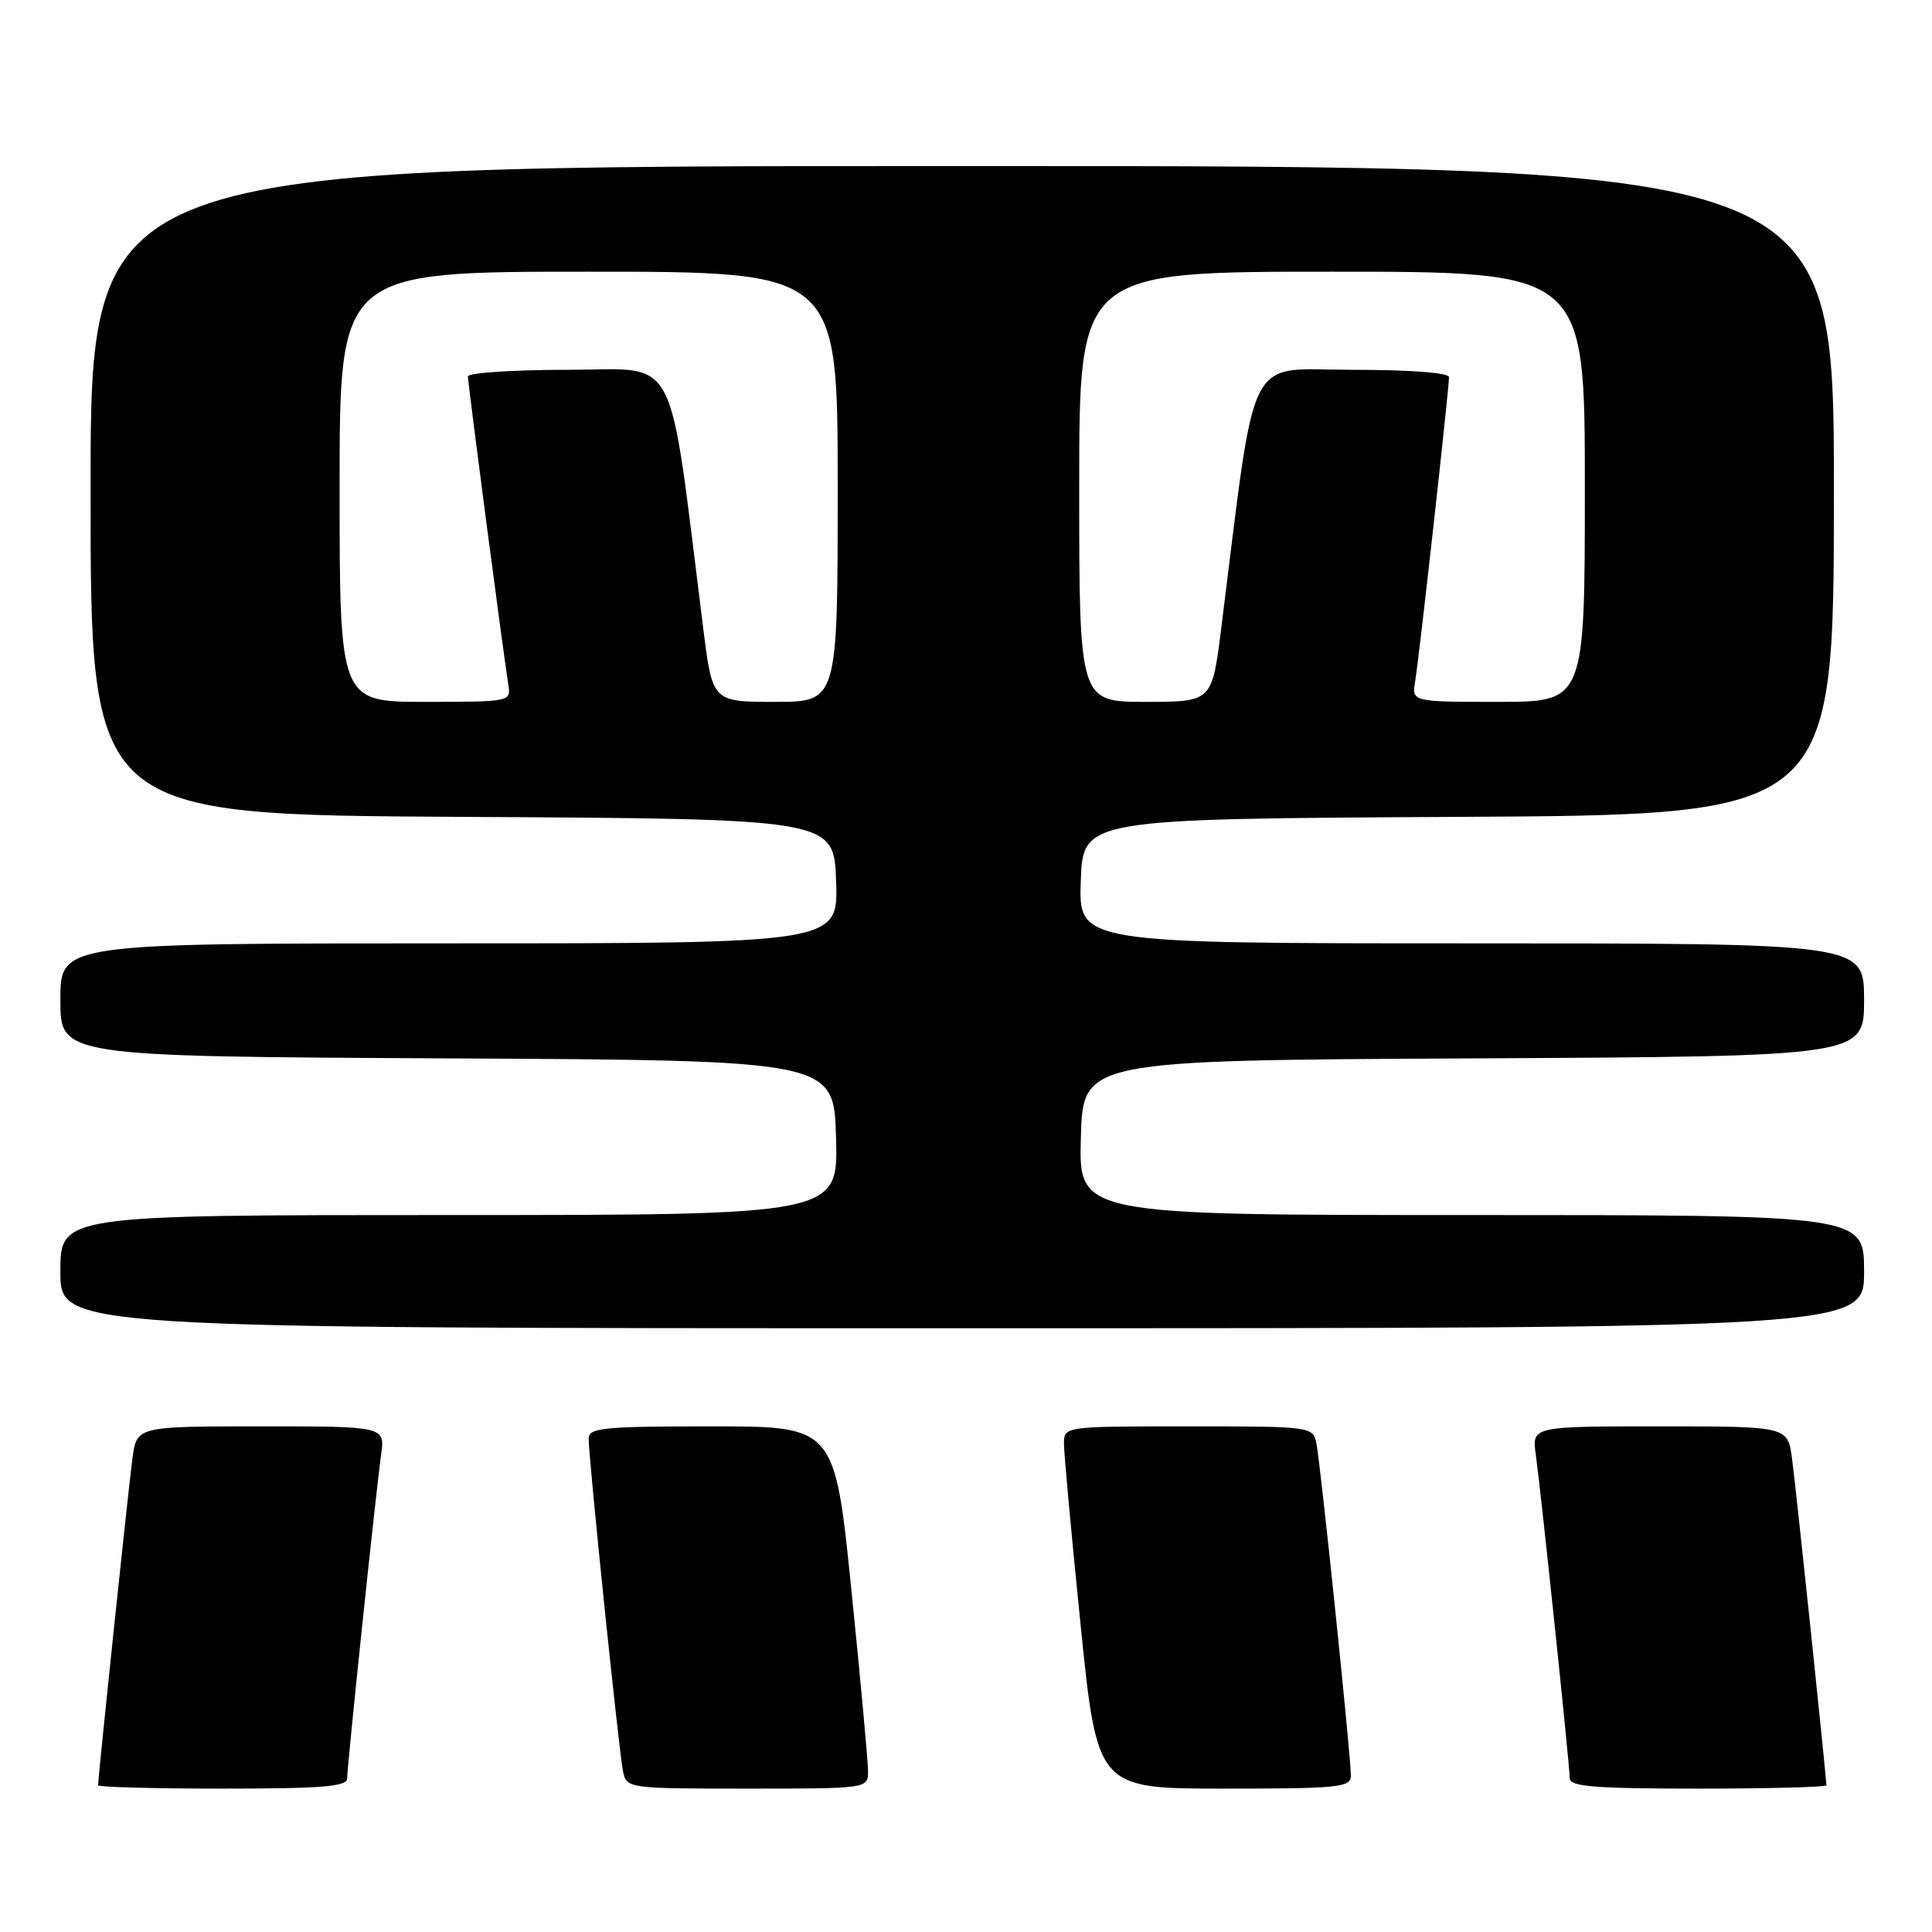 <?xml version="1.0" encoding="UTF-8" standalone="no"?>
<!DOCTYPE svg PUBLIC "-//W3C//DTD SVG 1.1//EN" "http://www.w3.org/Graphics/SVG/1.1/DTD/svg11.dtd" >
<svg xmlns="http://www.w3.org/2000/svg" xmlns:xlink="http://www.w3.org/1999/xlink" version="1.1" viewBox="0 0 256 256">
 <g >
 <path fill="currentColor"
d=" M 46.00 235.65 C 46.00 233.96 49.79 197.86 50.50 192.75 C 51.02 189.00 51.02 189.00 34.57 189.00 C 18.12 189.00 18.12 189.00 17.55 193.25 C 17.03 197.04 13.00 235.45 13.00 236.56 C 13.00 236.80 20.43 237.00 29.50 237.00 C 42.71 237.00 46.00 236.73 46.00 235.65 Z  M 115.02 234.75 C 115.03 233.51 114.04 222.71 112.82 210.75 C 110.61 189.00 110.61 189.00 94.30 189.00 C 79.90 189.00 78.00 189.19 78.00 190.63 C 78.00 193.28 82.03 232.30 82.56 234.75 C 83.03 236.97 83.26 237.00 99.02 237.00 C 114.92 237.00 115.00 236.99 115.02 234.75 Z  M 179.00 235.26 C 179.00 232.69 174.97 193.87 174.43 191.25 C 173.97 189.03 173.77 189.00 157.48 189.00 C 141.06 189.00 141.00 189.01 140.98 191.25 C 140.97 192.49 141.96 203.29 143.18 215.25 C 145.39 237.00 145.39 237.00 162.20 237.00 C 177.49 237.00 179.00 236.84 179.00 235.26 Z  M 242.00 236.56 C 242.00 235.45 237.97 197.04 237.45 193.25 C 236.88 189.00 236.88 189.00 219.93 189.00 C 202.98 189.00 202.98 189.00 203.50 192.75 C 204.21 197.86 208.00 233.96 208.00 235.65 C 208.00 236.73 211.37 237.00 225.00 237.00 C 234.35 237.00 242.00 236.80 242.00 236.56 Z  M 247.00 168.50 C 247.00 161.00 247.00 161.00 194.97 161.00 C 142.93 161.00 142.93 161.00 143.22 150.75 C 143.50 140.50 143.50 140.50 195.25 140.24 C 247.00 139.98 247.00 139.98 247.00 132.49 C 247.00 125.00 247.00 125.00 194.96 125.00 C 142.92 125.00 142.92 125.00 143.21 116.75 C 143.50 108.50 143.50 108.50 193.25 108.24 C 243.00 107.98 243.00 107.98 243.00 64.99 C 243.00 22.00 243.00 22.00 127.50 22.00 C 12.00 22.00 12.00 22.00 12.00 64.99 C 12.00 107.98 12.00 107.98 61.25 108.24 C 110.50 108.50 110.50 108.50 110.79 116.75 C 111.08 125.00 111.08 125.00 59.54 125.00 C 8.00 125.00 8.00 125.00 8.00 132.49 C 8.00 139.98 8.00 139.98 59.25 140.24 C 110.50 140.50 110.50 140.50 110.78 150.75 C 111.07 161.00 111.07 161.00 59.53 161.00 C 8.00 161.00 8.00 161.00 8.00 168.50 C 8.00 176.00 8.00 176.00 127.50 176.00 C 247.00 176.00 247.00 176.00 247.00 168.50 Z  M 45.00 64.50 C 45.00 36.00 45.00 36.00 78.00 36.00 C 111.00 36.00 111.00 36.00 111.00 64.50 C 111.00 93.00 111.00 93.00 102.70 93.00 C 94.40 93.00 94.40 93.00 93.18 83.25 C 88.46 45.73 90.16 49.00 75.35 49.00 C 68.01 49.00 62.00 49.40 62.00 49.88 C 62.00 50.82 66.73 86.89 67.36 90.75 C 67.72 92.97 67.59 93.00 56.36 93.00 C 45.00 93.00 45.00 93.00 45.00 64.50 Z  M 143.00 64.50 C 143.00 36.00 143.00 36.00 176.50 36.00 C 210.00 36.00 210.00 36.00 210.00 64.50 C 210.00 93.00 210.00 93.00 198.53 93.00 C 187.05 93.00 187.05 93.00 187.52 90.25 C 188.03 87.27 192.00 51.59 192.00 49.98 C 192.00 49.39 186.88 49.00 179.15 49.00 C 164.89 49.00 166.54 45.75 161.82 83.25 C 160.60 93.00 160.60 93.00 151.80 93.00 C 143.00 93.00 143.00 93.00 143.00 64.50 Z "/>
</g>
</svg>